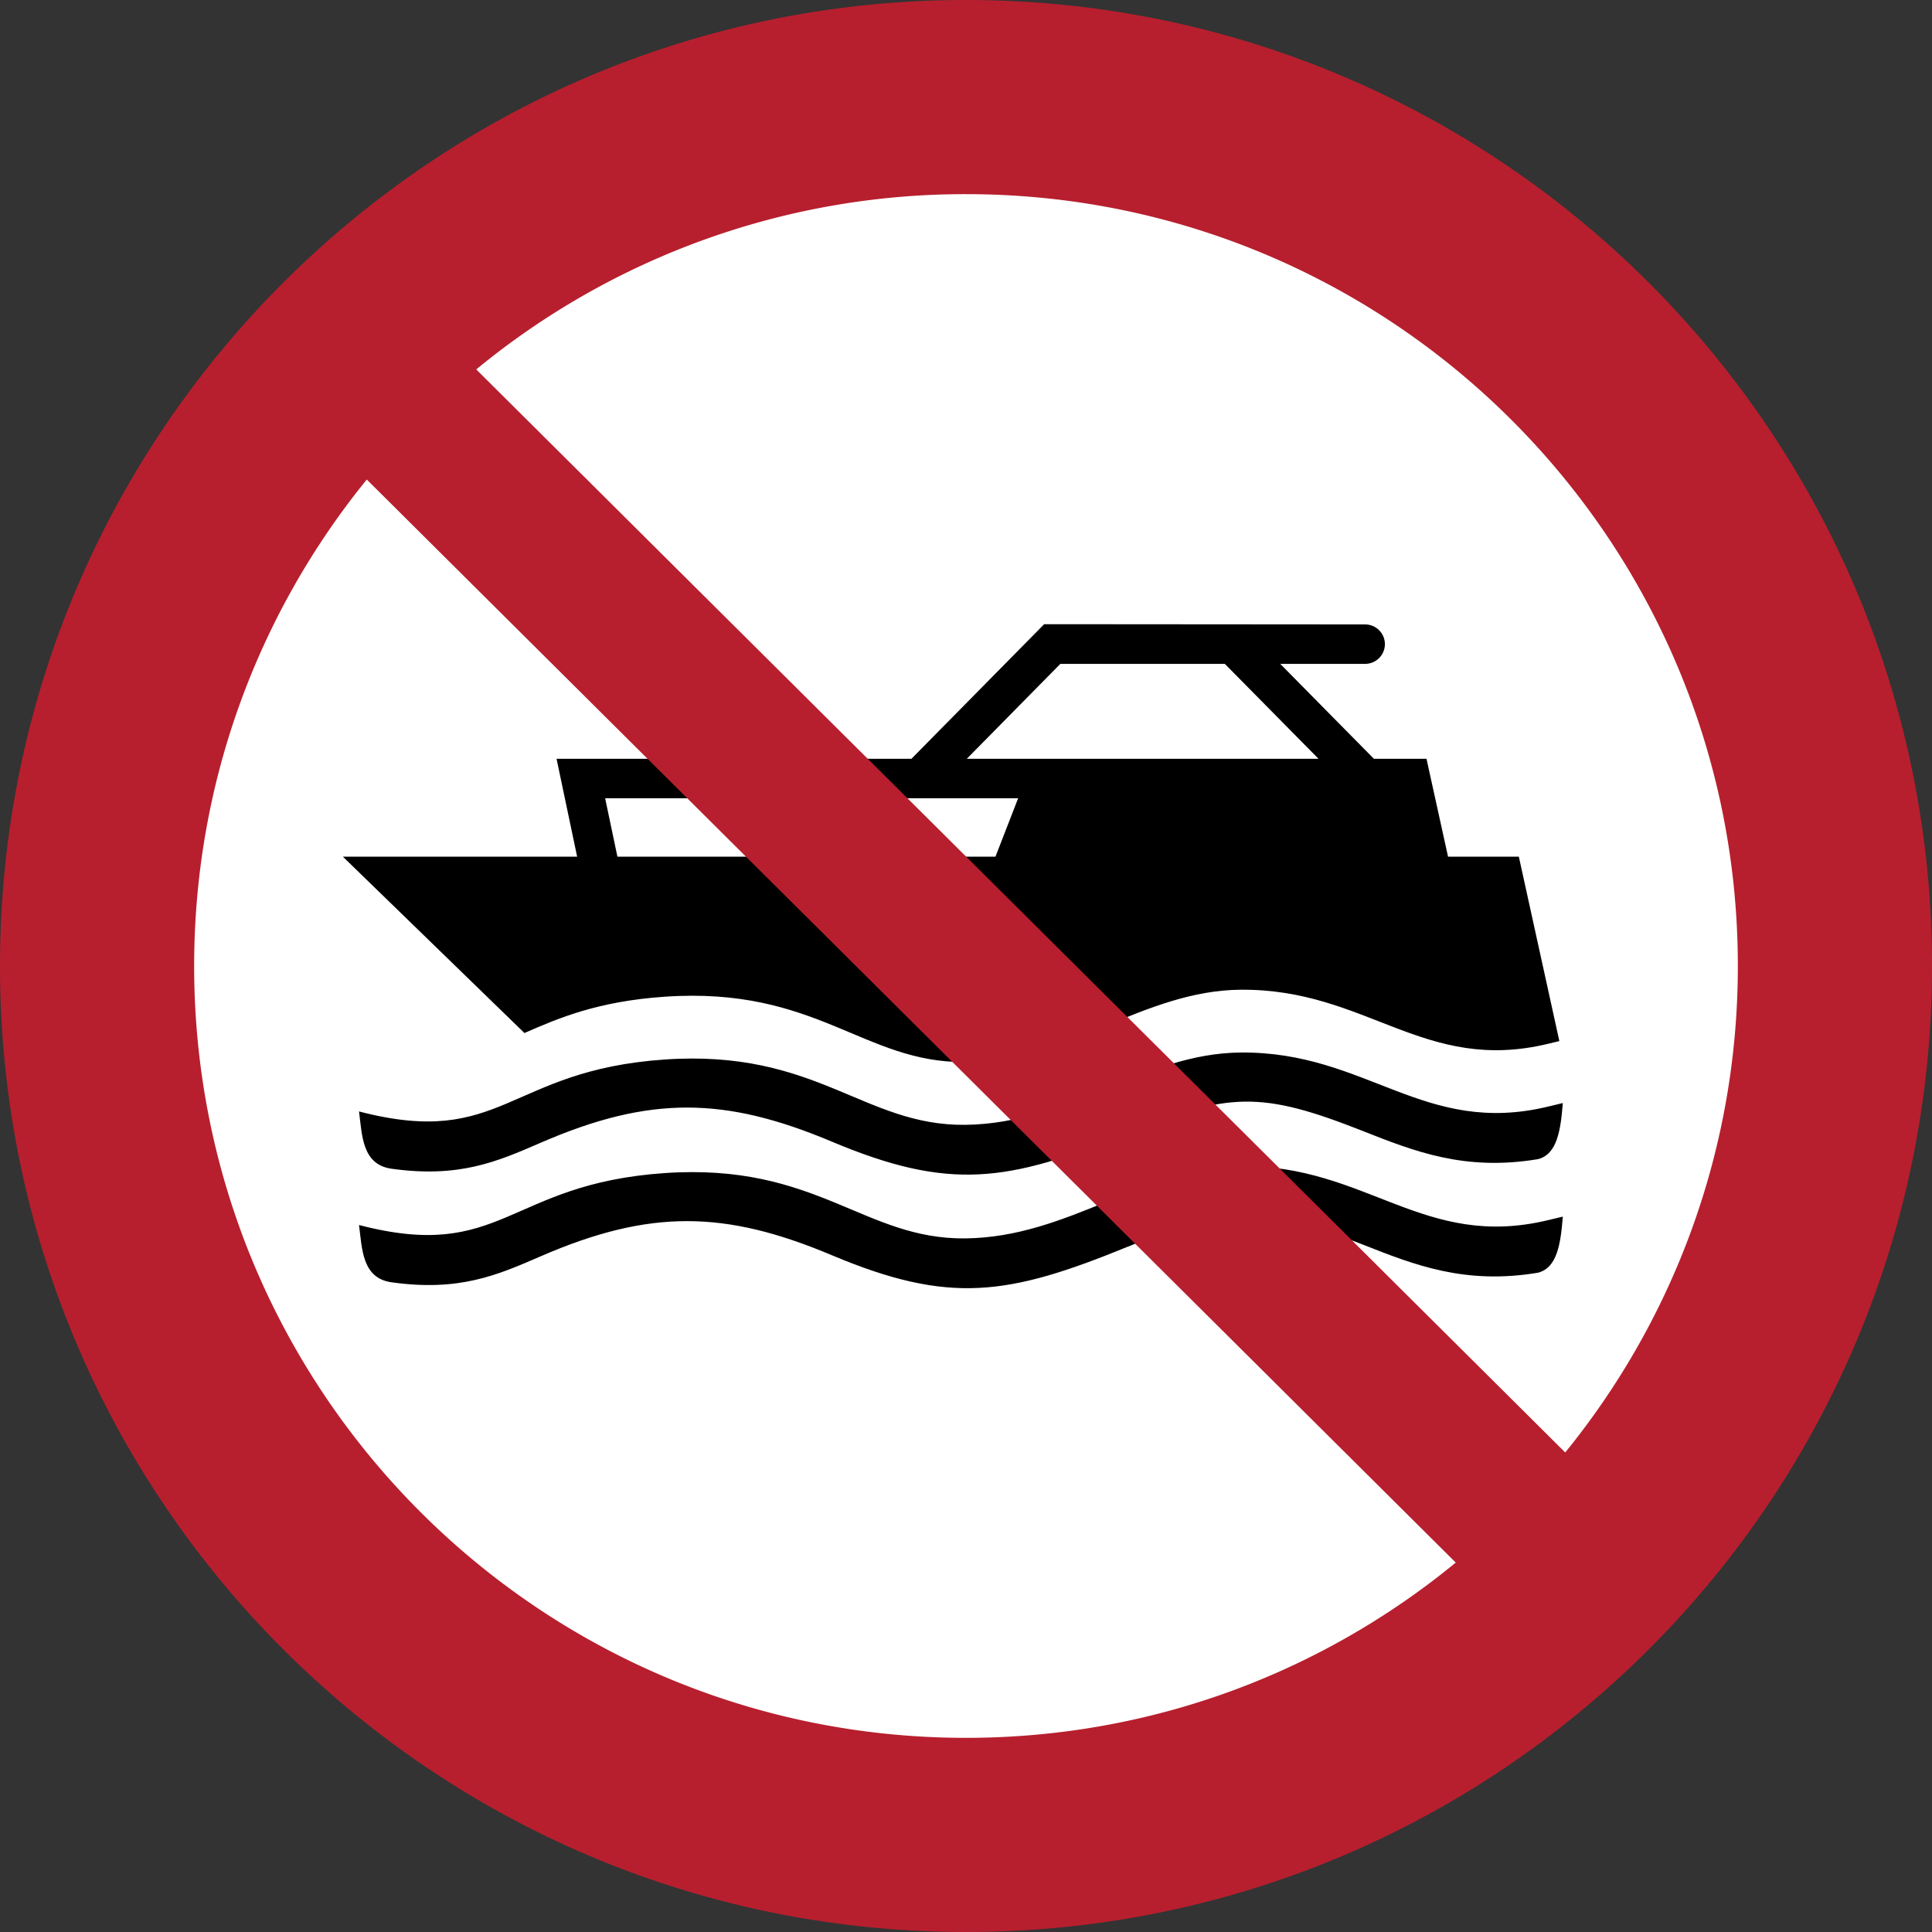 <svg xmlns="http://www.w3.org/2000/svg" width="265" height="265" fill-rule="evenodd"><rect width="100%" height="100%" fill="#333333" stroke="none"/><path d="M251.75 132.5c0-65.86-53.39-119.25-119.25-119.25S13.25 66.64 13.25 132.5 66.64 251.75 132.5 251.75s119.25-53.39 119.25-119.25" fill="#fff"/><path d="M212.396 167.347l1.964-.472c-.295 3.733-.769 7.029-3.414 7.697-10.019 1.668-16.929-1.062-23.96-3.84-13.959-5.515-18.447-5.388-32.367.299-16.364 6.686-24.388 7.927-40.511 1.142-14.615-6.151-24.929-6.38-39.986.163-5.952 2.586-11.14 4.84-20.399 3.551-4.059-.566-4.049-4.555-4.477-7.859 19.687 5.12 20.308-5.627 41.882-7.122 20.931-1.45 27.333 9.127 41.307 8.956 14.28-.174 24.419-9.809 37.742-9.92 17.319-.144 25.092 11.563 42.221 7.403zm0-15.577l1.964-.472c-.295 3.733-.769 7.029-3.414 7.697-10.019 1.668-16.929-1.062-23.96-3.84-13.959-5.515-18.447-5.388-32.367.299-16.364 6.686-24.388 7.927-40.511 1.141-14.615-6.15-24.929-6.38-39.986.164-5.952 2.586-11.14 4.84-20.399 3.551-4.059-.566-4.049-4.555-4.477-7.859 19.687 5.12 20.308-5.627 41.882-7.122 20.931-1.45 27.333 9.127 41.307 8.956 14.28-.174 24.419-9.809 37.742-9.919 17.319-.144 25.092 11.563 42.221 7.403m-79.965-6.097c14.28-.174 24.419-9.809 37.742-9.919 17.319-.144 25.092 11.563 42.221 7.403l1.491-.359-5.558-25.296h-9.71l-2.955-13.422h-7.212L175.6 91.058h11.653c1.488 0 2.705-1.217 2.705-2.705s-1.217-2.704-2.705-2.704l-44.03-.033-18.207 18.463H76.339l2.822 13.422H47.027l24.907 24.192c4.664-2.046 10.045-4.343 19.192-4.977 20.931-1.45 27.333 9.127 41.307 8.956zm4.109-28.171H84.687l-1.684-8.013h56.65zm-3.933-13.422l12.833-13.021H168l12.853 13.021h-48.244"/><path d="M238.369 132.5c0-58.47-47.399-105.869-105.869-105.869a105.42 105.42 0 0 0-67.175 24.04l149.366 148.554c14.802-18.209 23.678-41.429 23.678-66.725zM50.309 65.775c-14.801 18.21-23.678 41.429-23.678 66.725 0 58.47 47.399 105.869 105.869 105.869 25.503 0 48.899-9.019 67.175-24.04zM265 132.5C265 59.322 205.678 0 132.5 0S0 59.322 0 132.5 59.322 265 132.5 265 265 205.678 265 132.5" fill="#b71f2e"/></svg>